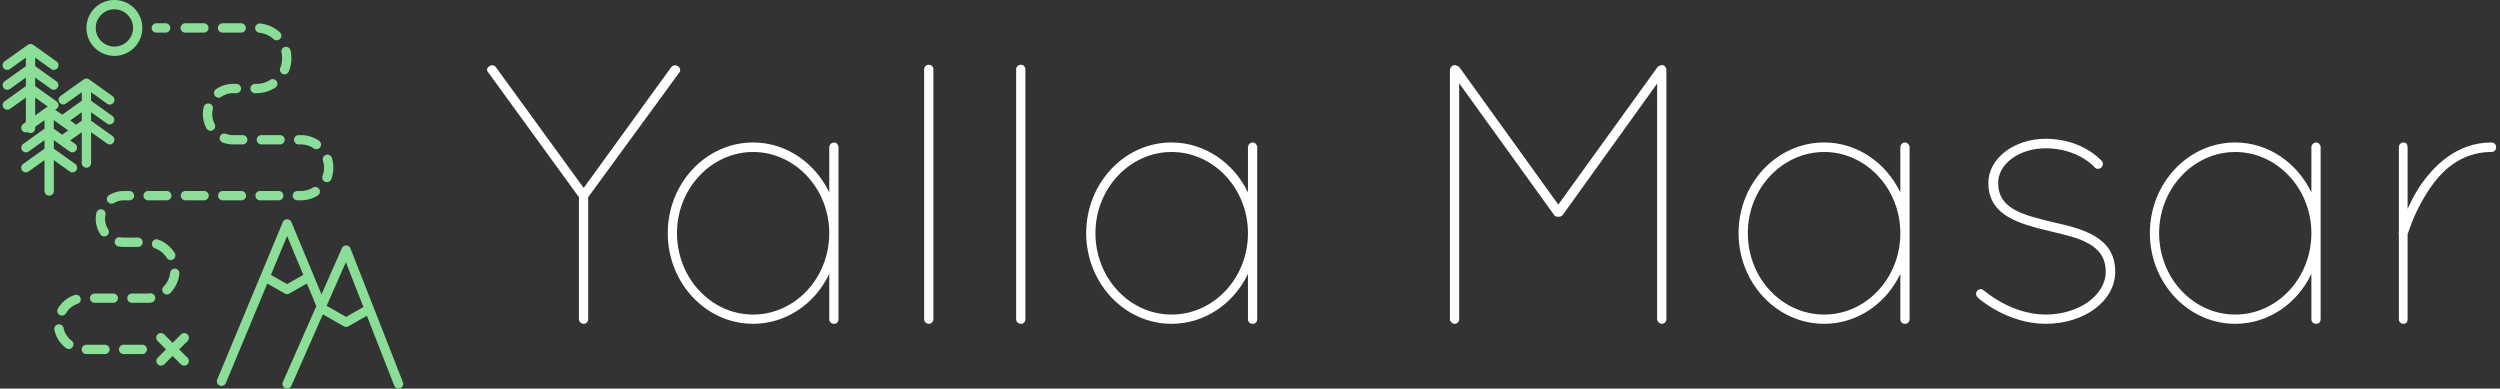 <svg data-v-423bf9ae="" xmlns="http://www.w3.org/2000/svg" viewBox="0 0 579 90" class="iconLeft"><rect x="0" y="0" width="579" height="90" fill="#333333" stroke="none"/><!----><!----><!----><g data-v-423bf9ae="" id="541ab359-01ee-4efe-aa6d-a298db6fb60f" fill="#FFFFFF" transform="matrix(6.122,0,0,6.122,108,-6.429)"><path d="M4.26 13.12C4.26 13.22 4.34 13.30 4.44 13.30C4.54 13.30 4.61 13.22 4.61 13.12L4.61 8.51L8.06 3.79C8.12 3.72 8.09 3.61 8.01 3.56C7.94 3.50 7.83 3.51 7.76 3.58L4.44 8.16L1.11 3.58C1.05 3.51 0.94 3.50 0.87 3.56C0.77 3.61 0.76 3.72 0.83 3.79L4.26 8.51L4.26 13.12ZM13.92 6.44C13.80 6.44 13.73 6.54 13.73 6.62L13.73 8.33C13.20 7.22 12.11 6.44 10.85 6.44C9.06 6.44 7.62 7.99 7.62 9.87C7.62 11.75 9.06 13.30 10.85 13.30C12.11 13.30 13.20 12.53 13.73 11.41L13.73 13.12C13.73 13.23 13.80 13.30 13.92 13.30C14.01 13.30 14.08 13.23 14.08 13.12L14.08 6.62C14.08 6.54 14.01 6.44 13.92 6.44ZM10.85 12.95C9.27 12.95 7.97 11.58 7.97 9.87C7.97 8.18 9.27 6.80 10.85 6.80C12.43 6.80 13.73 8.18 13.73 9.87C13.73 11.58 12.43 12.95 10.85 12.95ZM17.32 13.12L17.32 13.12C17.32 13.22 17.39 13.30 17.50 13.30L17.50 13.30C17.60 13.30 17.67 13.22 17.67 13.12L17.67 3.68L17.67 3.68C17.67 3.58 17.60 3.50 17.50 3.50L17.50 3.50C17.39 3.50 17.32 3.58 17.32 3.68L17.32 13.12ZM20.80 13.12L20.80 13.12C20.80 13.22 20.87 13.30 20.99 13.30L20.99 13.30C21.08 13.30 21.15 13.22 21.15 13.12L21.15 3.68L21.15 3.68C21.15 3.58 21.08 3.50 20.99 3.50L20.99 3.50C20.87 3.50 20.80 3.58 20.80 3.68L20.80 13.12ZM29.75 6.44C29.64 6.44 29.57 6.54 29.57 6.62L29.57 8.33C29.04 7.22 27.94 6.44 26.68 6.44C24.89 6.44 23.45 7.99 23.45 9.87C23.45 11.75 24.89 13.30 26.68 13.30C27.94 13.30 29.04 12.53 29.57 11.41L29.57 13.12C29.57 13.23 29.64 13.30 29.75 13.30C29.85 13.30 29.92 13.23 29.92 13.12L29.92 6.62C29.92 6.54 29.85 6.44 29.75 6.44ZM26.68 12.95C25.10 12.95 23.80 11.58 23.80 9.87C23.80 8.18 25.10 6.80 26.68 6.80C28.27 6.80 29.57 8.18 29.57 9.87C29.57 11.58 28.27 12.95 26.68 12.95ZM45.05 13.12C45.05 13.22 45.14 13.30 45.22 13.30C45.33 13.30 45.40 13.22 45.40 13.12L45.40 3.70C45.40 3.61 45.33 3.51 45.22 3.51C45.21 3.51 45.19 3.51 45.18 3.53C45.14 3.53 45.09 3.56 45.07 3.58L41.31 8.79L37.56 3.58C37.52 3.56 37.48 3.53 37.44 3.53C37.42 3.51 37.41 3.51 37.39 3.51C37.30 3.51 37.21 3.61 37.21 3.70L37.21 13.12C37.21 13.22 37.30 13.30 37.39 13.30C37.49 13.30 37.56 13.22 37.56 13.12L37.56 4.20L41.15 9.18C41.17 9.23 41.23 9.25 41.30 9.25L41.33 9.25C41.38 9.25 41.44 9.23 41.48 9.18L45.05 4.21L45.05 13.12ZM54.43 6.44C54.32 6.44 54.25 6.54 54.25 6.62L54.25 8.33C53.72 7.22 52.63 6.44 51.37 6.44C49.57 6.44 48.13 7.99 48.13 9.87C48.13 11.75 49.57 13.30 51.37 13.30C52.63 13.30 53.72 12.53 54.25 11.41L54.25 13.12C54.25 13.23 54.32 13.30 54.43 13.30C54.53 13.30 54.60 13.23 54.60 13.12L54.60 6.62C54.60 6.54 54.53 6.44 54.43 6.44ZM51.37 12.95C49.78 12.95 48.48 11.58 48.48 9.87C48.48 8.18 49.78 6.80 51.37 6.80C52.95 6.80 54.25 8.18 54.25 9.87C54.25 11.58 52.95 12.95 51.37 12.95ZM59.75 13.30C61.22 13.30 62.38 12.43 62.38 11.33C62.38 10.00 61.12 9.70 60.00 9.45C58.90 9.18 57.95 8.96 57.95 7.97C57.95 7.24 58.76 6.66 59.75 6.66C60.96 6.66 61.59 7.36 61.60 7.38C61.66 7.45 61.77 7.46 61.85 7.39C61.92 7.32 61.94 7.21 61.87 7.14C61.84 7.10 61.12 6.30 59.75 6.30C58.56 6.30 57.58 7.04 57.58 7.97C57.58 9.25 58.83 9.53 59.92 9.80C61.00 10.05 62.02 10.28 62.02 11.33C62.02 12.22 61.00 12.95 59.75 12.95C58.44 12.95 57.43 12.05 57.41 12.04C57.34 11.97 57.23 11.98 57.16 12.05C57.09 12.12 57.11 12.24 57.18 12.31C57.22 12.35 58.30 13.30 59.75 13.30ZM69.99 6.44C69.87 6.44 69.80 6.54 69.80 6.62L69.80 8.33C69.27 7.22 68.18 6.44 66.92 6.44C65.13 6.44 63.69 7.99 63.69 9.87C63.69 11.75 65.13 13.30 66.92 13.30C68.18 13.30 69.27 12.53 69.80 11.41L69.80 13.12C69.80 13.23 69.87 13.30 69.99 13.30C70.08 13.30 70.15 13.23 70.15 13.12L70.15 6.62C70.15 6.54 70.08 6.44 69.99 6.44ZM66.92 12.95C65.34 12.95 64.04 11.58 64.04 9.87C64.04 8.18 65.34 6.80 66.92 6.80C68.50 6.80 69.80 8.18 69.80 9.87C69.80 11.58 68.50 12.95 66.92 12.95ZM73.11 13.12C73.11 13.23 73.19 13.30 73.28 13.30C73.39 13.30 73.44 13.23 73.44 13.12L73.44 9.91C73.44 9.91 73.50 9.74 73.61 9.44C73.79 9.00 74.13 8.30 74.62 7.74C75.08 7.22 75.74 6.80 76.61 6.80C76.72 6.80 76.79 6.72 76.79 6.62C76.79 6.52 76.72 6.44 76.61 6.44C75.29 6.44 74.41 7.34 73.88 8.13C73.70 8.41 73.56 8.69 73.44 8.95L73.44 6.62C73.44 6.52 73.39 6.44 73.28 6.44C73.19 6.44 73.11 6.52 73.11 6.62L73.11 9.83C73.09 9.87 73.09 9.88 73.11 9.91L73.11 13.12Z"></path></g><!----><g data-v-423bf9ae="" id="965ac35e-05f5-481b-b305-f068cbf40198" transform="matrix(1.079,0,0,1.079,-10.194,-7.554)" stroke="none" fill="#88DF95"><g data-name="Layer 2"><path d="M84.672 60.324a1 1 0 0 0-1.846-.039l-4.37 9.903-6.459-15.513a1 1 0 0 0-1.846 0L56.077 88.451a1 1 0 0 0 1.846.77l8.9-21.36 3.756 2.14a1 1 0 0 0 .991 0l3.75-2.143 1.98 4.755a.926.926 0 0 0 .053.077l-7.194 16.305a1 1 0 0 0 1.83.808l6.761-15.325 4.496 2.56a.999.999 0 0 0 .99 0l3.956-2.26 5.877 14.986a1 1 0 0 0 1.862-.73zm-13.599 7.658l-3.475-1.98 3.476-8.342 3.472 8.338zm12.667 7.037l-4.178-2.38 4.124-9.35 3.768 9.61zM27 42a1 1 0 0 0 2 0v-6.628l3.419 2.442a1 1 0 1 0 1.162-1.628L29 32.914v-1.828l3.419 2.442a1 1 0 0 0 1.162-1.627L29 28.628V26.8l3.419 2.442a1 1 0 1 0 1.162-1.627l-5-3.572a1068.771 1068.771 0 0 0-.232-.116.999.999 0 0 0-.336-.067L28 23.857l-.013.002a.999.999 0 0 0-.336.068 1068.771 1068.771 0 0 0-.232.116l-5 3.572a1 1 0 0 0 1.162 1.627L27 26.8v1.828l-4.2 3-1.546-1.104a.983.983 0 0 0 .56-.371 1 1 0 0 0-.233-1.395L17 25.485v-1.828l3.419 2.442a1 1 0 0 0 1.162-1.627L17 21.2v-1.828l3.419 2.442a1 1 0 1 0 1.162-1.628l-5-3.571a438.626 438.626 0 0 1-.232-.116.997.997 0 0 0-.336-.068L16 16.43l-.013.002a.998.998 0 0 0-.336.068.952.952 0 0 0-.108.054.965.965 0 0 0-.124.062l-5 3.571a1 1 0 0 0 1.162 1.628L15 19.372V21.2l-4.581 3.272a1 1 0 0 0 1.162 1.627L15 23.657v1.828l-4.581 3.273a1 1 0 0 0 1.162 1.627L15 27.943V33.2l-.581.415a1 1 0 0 0-.233 1.395.986.986 0 0 0 1.19.324.982.982 0 0 0 .624.237 1 1 0 0 0 1-1v-.342l2-1.429v1.828l-4.581 3.273a1 1 0 0 0 1.162 1.627L19 37.086v1.828l-4.581 3.272a1 1 0 0 0 1.162 1.628L19 41.372V48a1 1 0 0 0 2 0v-6.628l3.419 2.442a1 1 0 0 0 1.162-1.628L21 38.914v-1.828l3.419 2.442a1 1 0 0 0 1.162-1.627l-1.06-.758L27 35.372zM17 27.943l2.737 1.955c-.03.008-.057.019-.086.03a1068.771 1068.771 0 0 0-.232.115L17 31.771zm4 6.685V32.8l3.08 2.2-1.28.914zm4.756-.826a.965.965 0 0 0-.175-.187l-1.06-.758L27 31.087v1.827zM56.947 27.793A4.471 4.471 0 0 1 59.5 27h.684a1 1 0 0 0 0-2H59.5a6.463 6.463 0 0 0-3.69 1.148 1 1 0 1 0 1.137 1.646zM57.259 50h4.004a1 1 0 0 0 0-2h-4.004a1 1 0 0 0 0 2zM61.217 14a1 1 0 0 0 0-2h-4.004a1 1 0 0 0 0 2zM68.154 15.389a1 1 0 1 0 1.329-1.494 7.447 7.447 0 0 0-4.154-1.85 1 1 0 1 0-.22 1.988 5.459 5.459 0 0 1 3.045 1.356zM65.267 50h4.004a1 1 0 0 0 0-2h-4.004a1 1 0 0 0 0 2zM79.272 46.037a.999.999 0 0 0 1.287-.587 7.029 7.029 0 0 0 .11-4.582 1 1 0 0 0-1.905.608 5.027 5.027 0 0 1-.079 3.275 1 1 0 0 0 .587 1.286zM55.11 34.961a1 1 0 0 0 .413-1.352 4.523 4.523 0 0 1-.396-3.178 1 1 0 0 0-1.943-.473 6.523 6.523 0 0 0 .574 4.59 1 1 0 0 0 1.352.413zM77.92 37.2A6.966 6.966 0 0 0 74 36h-.438a1 1 0 0 0 0 2H74a4.972 4.972 0 0 1 2.798.856A1 1 0 0 0 77.92 37.2zM76.597 47.273A4.984 4.984 0 0 1 74 48h-.726a1 1 0 0 0 0 2H74a6.987 6.987 0 0 0 3.638-1.019 1 1 0 0 0-1.041-1.708zM61.55 36H59.5a4.474 4.474 0 0 1-1.565-.28 1 1 0 1 0-.696 1.876A6.48 6.48 0 0 0 59.5 38h2.05a1 1 0 0 0 0-2zM63.188 26a1 1 0 0 0 1 1h.312a7.479 7.479 0 0 0 4.034-1.176 1 1 0 1 0-1.076-1.686A5.482 5.482 0 0 1 64.5 25h-.312a1 1 0 0 0-1 1zM69.558 36h-4.004a1 1 0 0 0 0 2h4.004a1 1 0 0 0 0-2zM41.895 71.943a1 1 0 1 0-.255-1.984A5.028 5.028 0 0 1 41 70h-3.234a1 1 0 0 0 0 2H41a7.024 7.024 0 0 0 .895-.057zM23.09 77.404a1 1 0 0 0-1.96.4 6.492 6.492 0 0 0 2.482 3.905 1 1 0 1 0 1.197-1.602 4.497 4.497 0 0 1-1.718-2.703zM40.243 49a1 1 0 0 0 1 1h4.004a1 1 0 0 0 0-2h-4.004a1 1 0 0 0-1 1zM26.734 70.961a.999.999 0 0 0-1.262-.638 6.5 6.5 0 0 0-3.595 2.914 1 1 0 0 0 1.73 1.005 4.5 4.5 0 0 1 2.488-2.019 1 1 0 0 0 .639-1.262zM35.984 83h4.004a1 1 0 0 0 0-2h-4.004a1 1 0 0 0 0 2zM36 60h3.067a1 1 0 0 0 0-2H36a4.035 4.035 0 0 1-.746-.07 1 1 0 0 0-.372 1.966A6.015 6.015 0 0 0 36 60zM31.333 51.944a.998.998 0 0 0-1.192.761 6.011 6.011 0 0 0 .85 4.599A1 1 0 0 0 32.66 56.2a4.007 4.007 0 0 1-.566-3.064 1 1 0 0 0-.761-1.193zM33.9 50.595A3.99 3.99 0 0 1 36 50h1.239a1 1 0 0 0 0-2H36a5.99 5.99 0 0 0-3.152.894 1 1 0 0 0 1.052 1.7zM34.762 71a1 1 0 0 0-1-1h-4.004a1 1 0 1 0 0 2h4.004a1 1 0 0 0 1-1zM27.976 83h4.004a1 1 0 0 0 0-2h-4.004a1 1 0 1 0 0 2zM45.971 65.541a5.009 5.009 0 0 1-1.4 2.959 1 1 0 1 0 1.428 1.4 7.016 7.016 0 0 0 1.96-4.145 1 1 0 0 0-1.988-.214zM49.206 14h4.003a1 1 0 1 0 0-2h-4.003a1 1 0 0 0 0 2zM71.446 22.334a7.531 7.531 0 0 0 .36-4.531 1 1 0 0 0-1.948.45A5.55 5.55 0 0 1 70 19.5a5.473 5.473 0 0 1-.406 2.078 1 1 0 1 0 1.852.756zM54.254 49a1 1 0 0 0-1-1H49.25a1 1 0 0 0 0 2h4.004a1 1 0 0 0 1-1zM45.24 62.35a1 1 0 0 0 1.696-1.062 7.038 7.038 0 0 0-3.568-2.877 1 1 0 0 0-.676 1.882 5.031 5.031 0 0 1 2.549 2.057zM45 14a1 1 0 0 0 0-2h-2a1 1 0 0 0 0 2zM40 13a6 6 0 1 0-6 6 6 6 0 0 0 6-6zm-3.172 2.828A4 4 0 1 1 38 13a3.983 3.983 0 0 1-1.172 2.828zM49.707 78.793a1 1 0 0 0-1.414 0L46.5 80.586l-1.793-1.793a1 1 0 1 0-1.414 1.414L45.086 82l-1.793 1.793a1 1 0 0 0 1.414 1.414l1.793-1.793 1.793 1.793a1 1 0 0 0 1.414-1.414L47.914 82l1.793-1.793a1 1 0 0 0 0-1.414z"></path></g></g><!----></svg>